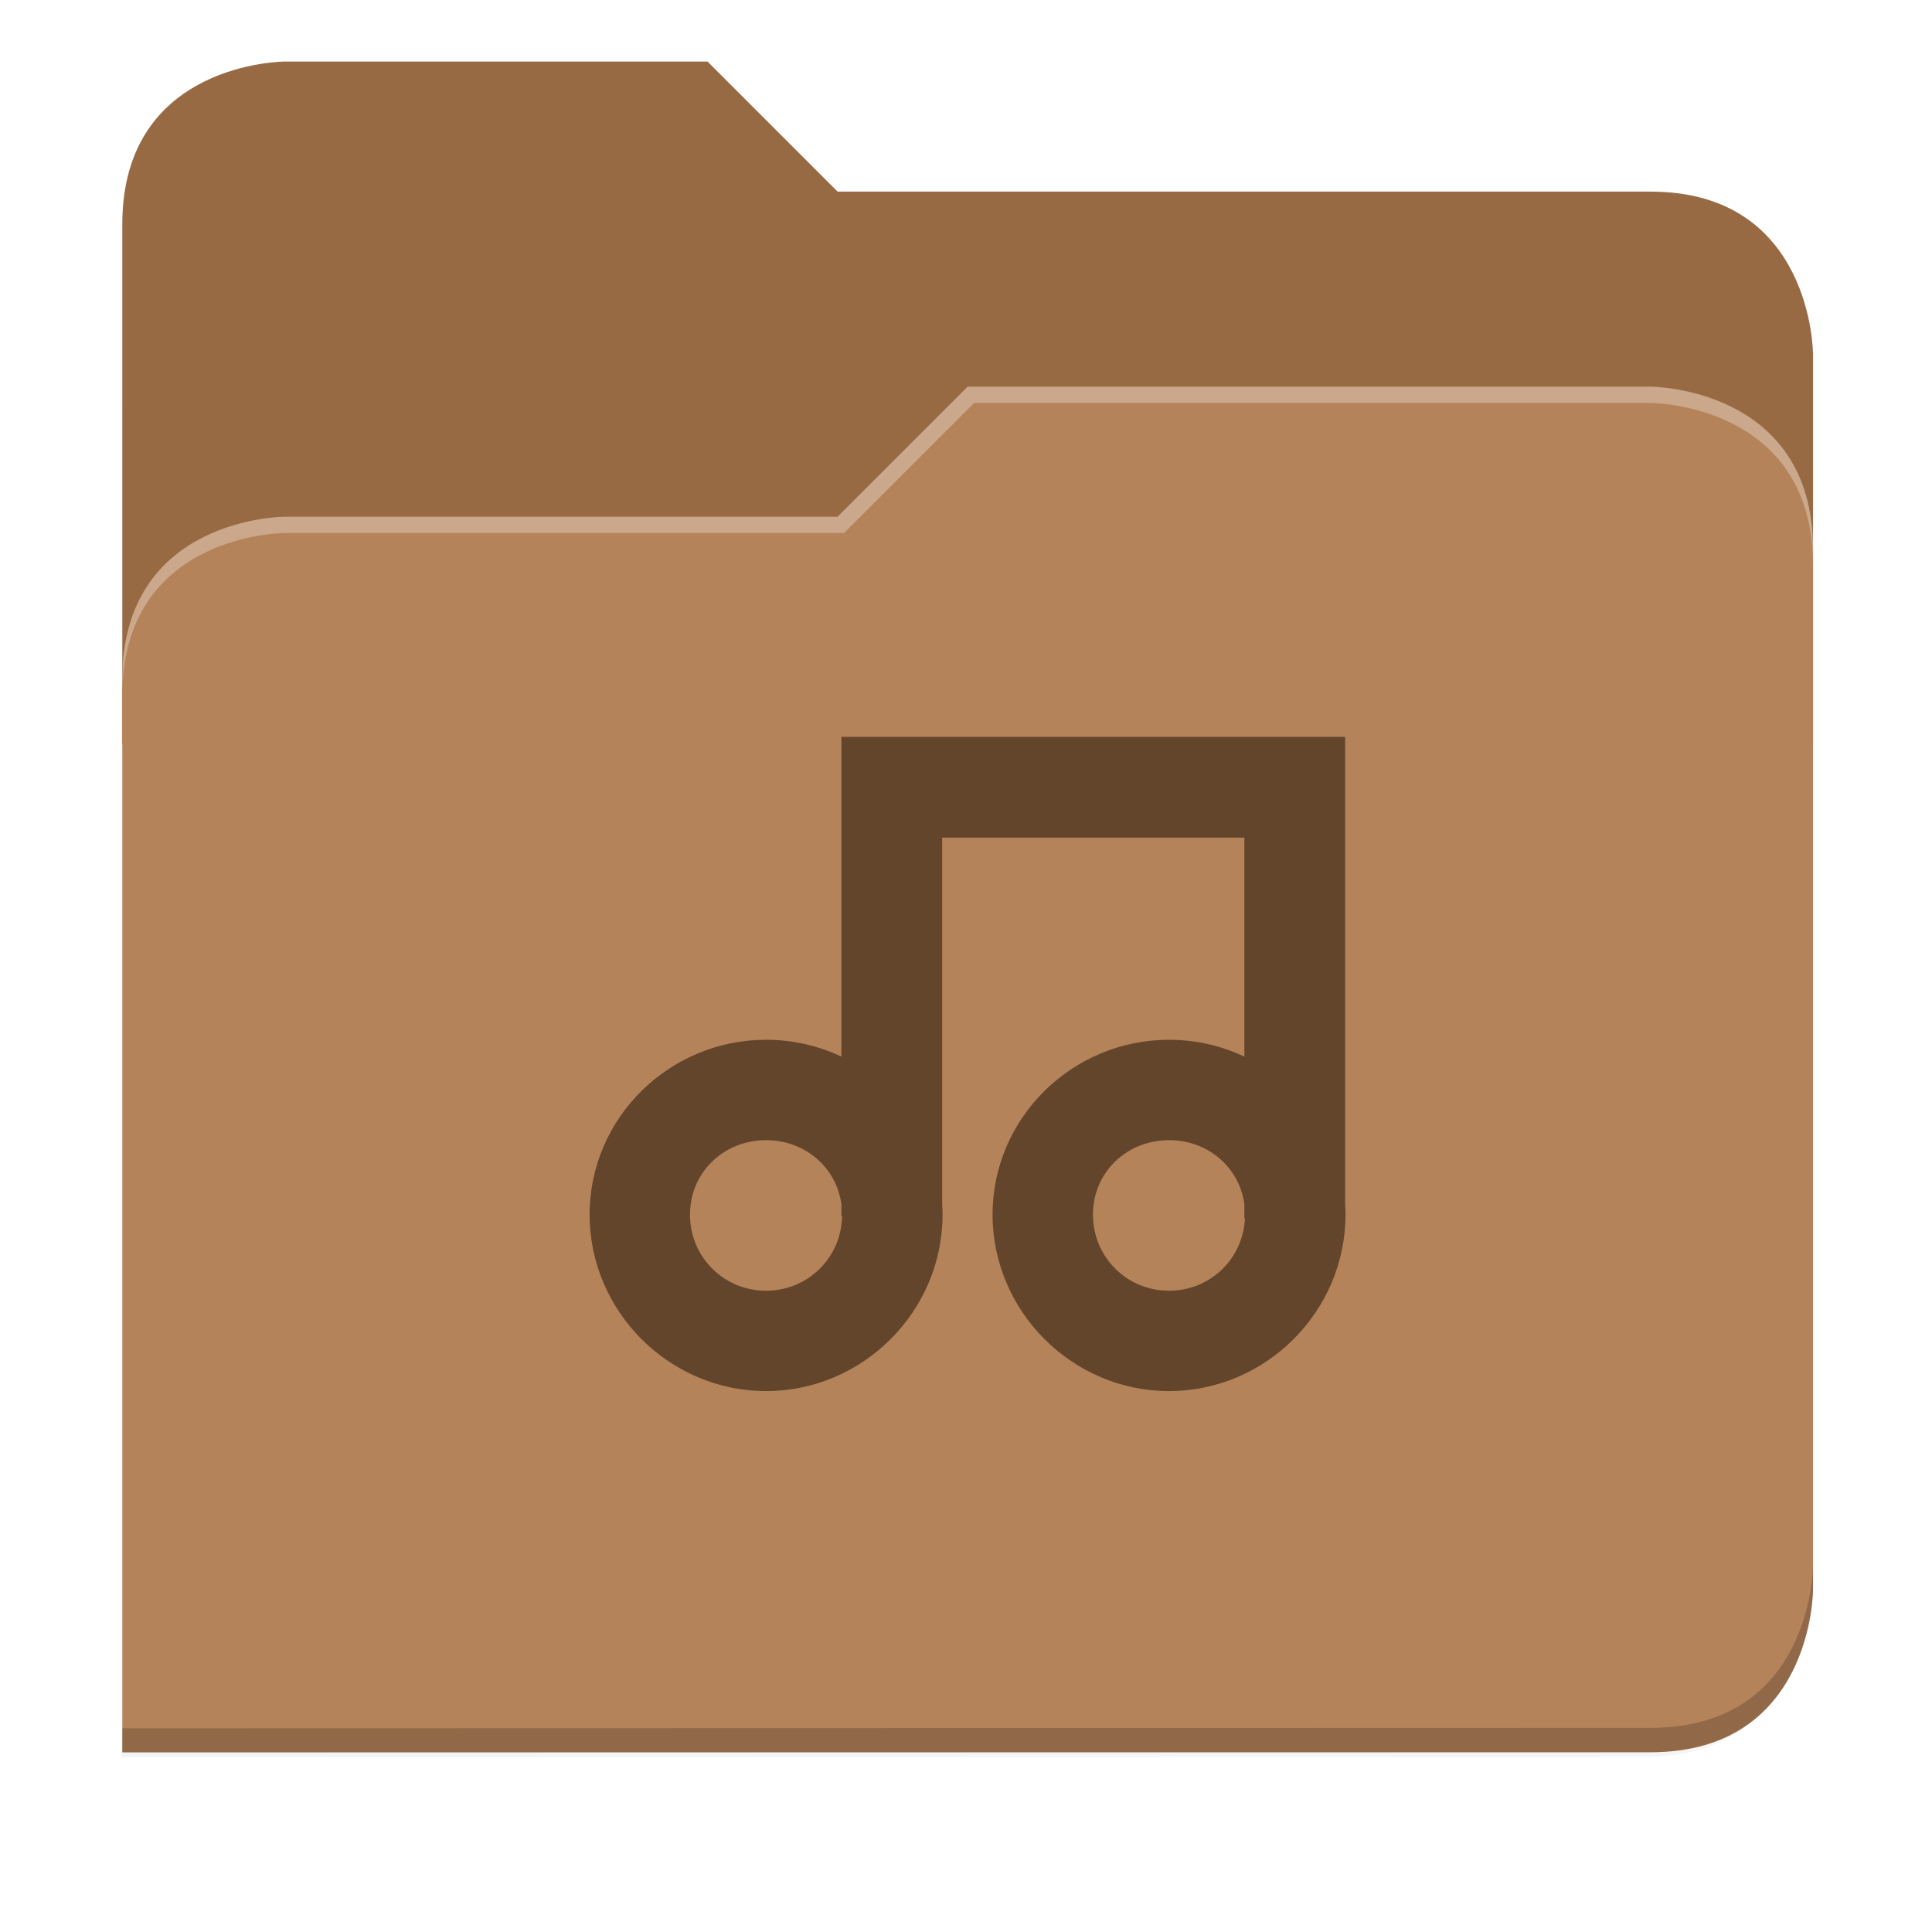 <svg xmlns="http://www.w3.org/2000/svg" xmlns:xlink="http://www.w3.org/1999/xlink" width="256" height="256" version="1.1" viewBox="0 0 67.73 67.73">
 <defs>
  <!-- drop shadow -->
  <filter id="drop_shadow" width="1.024" height="1.024" x="-.01" y="-.01" style="color-interpolation-filters:sRGB">
   <feGaussianBlur id="feGaussianBlur1304" stdDeviation="2.08"/>
  </filter>

  <!-- primary shadow -->
  <clipPath id="primary_shadow_clip" clipPathUnits="userSpaceOnUse">
   <path style="fill:#b5835a" d="M 192,-164 H 88 c 0,0 -40,0 -40,40 V 4 h 416 v -96 c 0,0 0,-40 -40,-40 H 224 Z"/>
  </clipPath>
  <filter id="primary_shadow" width="1.217" height="1.269" x="-.11" y="-.13" style="color-interpolation-filters:sRGB">
   <feGaussianBlur id="feGaussianBlur1531" stdDeviation="18.8"/>
  </filter>
 </defs>

 <path id="drop_shadow"        fill="#000"    filter="url(#drop_shadow)"    opacity="0.2" d="m 88,-162 c 0,0 -40,0 -40,40 l -0.035,128 h 0.033 l -0.033,248.094 376.035,-0.094 c 40,0 40,-40 40,-40 v -208 -48 -48 c 0,0 0,-40 -40,-40 h -200 l -32,-32 z" transform="matrix(0.142,0,0,0.142,-2.551,25.525)"/>
 <path id="secondary"          fill="#986a44" filter="none"                 opacity="1.0" d="m 24.805,2.158 h -14.818 c 0,0 -5.699,0 -5.699,5.699 v 18.237 h 59.271 v -13.678 c 0,0 0,-5.699 -5.699,-5.699 h -28.496 z"/>
 <path id="primary_shadow"     fill="#000"    filter="url(#primary_shadow)" opacity="0.1" clip-path="url(#primary_shadow_clip)" d="m 256,-80 -32,32 h -136 c 0,0 -40,0 -40,40 v 264 h 376 c 40,0 40,-40 40,-40 v -256 c 0,-40 -40,-40 -40,-40 z" transform="matrix(0.142,0,0,0.142,-2.551,25.525)"/>
 <path id="primary"            fill="#b5835a" filter="none"                 opacity="1.0" d="m 33.923,13.556 -4.559,4.559 h -19.377 c 0,0 -5.699,0 -5.699,5.699 v 37.614 h 53.572 c 5.699,0 5.699,-5.699 5.699,-5.699 v -36.474 c 0,-5.699 -5.699,-5.699 -5.699,-5.699 z"/>
 <path id="highlighing_shadow" fill="#000"    filter="none"                 opacity="0.2" d="m 63.559,54.875 c 0,0 0,5.699 -5.699,5.699 l -53.571,0.013 -5.69e-4,0.855 53.572,-0.013 c 5.699,0 5.699,-5.699 5.699,-5.699 z"/>
 <path id="highlighting"       fill="#ffffff" filter="none"                 opacity="0.3" d="m 33.923,13.556 -4.559,4.559 h -19.377 c 0,0 -5.699,0 -5.699,5.699 v 0.57 c 0,-5.699 5.699,-5.699 5.699,-5.699 h 19.604 l 4.559,-4.559 h 23.71 c 0,0 5.699,0 5.699,5.699 v -0.57 c 0,-5.699 -5.699,-5.699 -5.699,-5.699 z"/>
 <path id="music"              fill="#63452c" d="m 111.312,97.48 v 13.326 28.973 c -3.03,-1.426 -6.41,-2.227 -9.967,-2.227 -12.802,0 -23.346,10.329 -23.346,23.131 0,12.802 10.544,23.346 23.346,23.346 12.802,0 23.346,-10.544 23.346,-23.346 0,-0.494 -0.022,-0.981 -0.053,-1.467 v -48.41 h 39.982 v 28.973 c -3.03,-1.426 -6.411,-2.227 -9.967,-2.227 -12.802,0 -23.346,10.329 -23.346,23.131 0,12.802 10.544,23.346 23.346,23.346 12.802,0 23.346,-10.544 23.346,-23.346 0,-0.487 -0.021,-0.968 -0.051,-1.447 v -61.756 h -53.311 z m -9.967,53.352 c 5.14,0 9.315,3.588 9.967,8.508 v 1.551 h 0.09 c -0.11,5.501 -4.527,9.859 -10.057,9.859 -5.599,0 -10.066,-4.467 -10.066,-10.066 0,-5.599 4.467,-9.852 10.066,-9.852 z m 53.309,0 c 5.137,0 9.312,3.584 9.967,8.5 v 1.873 h 0.074 c -0.269,5.351 -4.618,9.545 -10.041,9.545 -5.599,0 -10.066,-4.467 -10.066,-10.066 0,-5.599 4.467,-9.852 10.066,-9.852 z" transform="scale(0.265)"/>
</svg>
